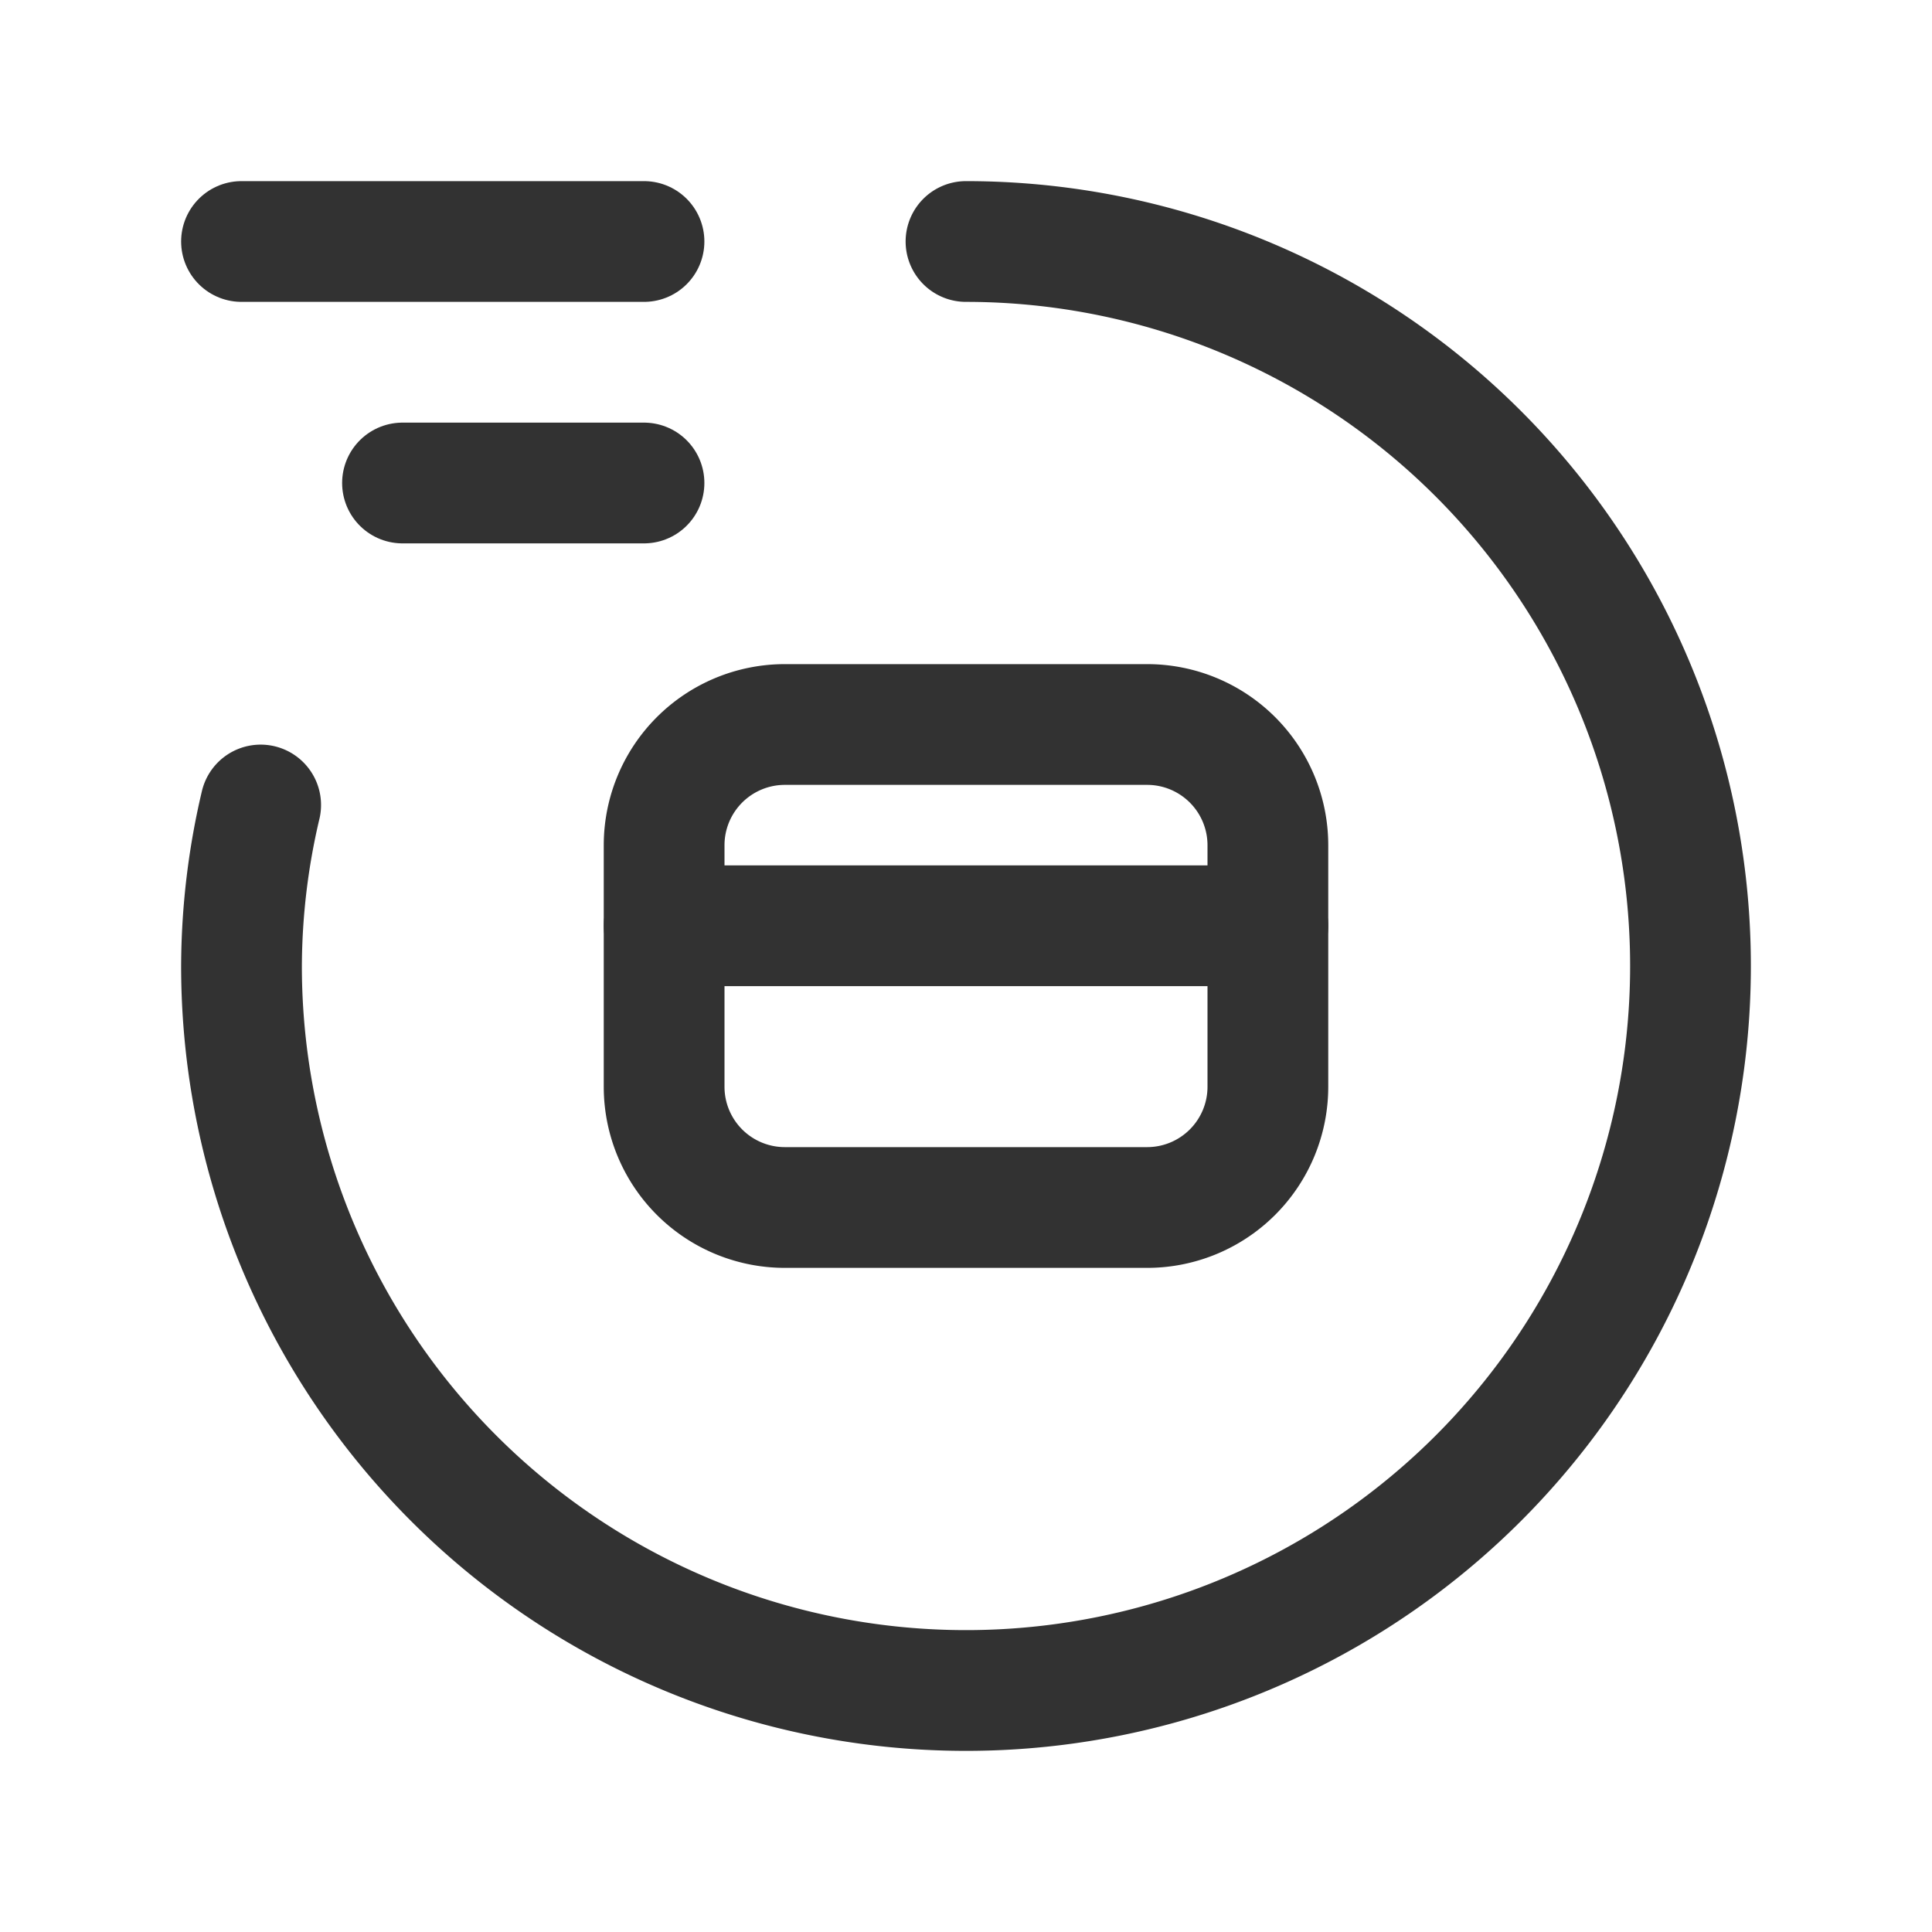 <svg id="Layer_3" data-name="Layer 3" xmlns="http://www.w3.org/2000/svg" viewBox="0 0 24 24"><path d="M0,0H24V24H0Z" fill="none"/><path d="M3,3H8" fill="none" stroke="#323232" stroke-linecap="round" stroke-linejoin="round" stroke-width="1.5"/><path d="M8,6H5" fill="none" stroke="#323232" stroke-linecap="round" stroke-linejoin="round" stroke-width="1.5"/><path d="M8.25,10.5v3A1.5,1.5,0,0,0,9.75,15h4.5a1.5,1.5,0,0,0,1.5-1.5v-3A1.5,1.5,0,0,0,14.25,9H9.75A1.5,1.5,0,0,0,8.25,10.5Z" fill="none" stroke="#323232" stroke-linecap="round" stroke-linejoin="round" stroke-width="1.5"/><path d="M12,3a9,9,0,1,1-9,9,8.811,8.811,0,0,1,.238-2" fill="none" stroke="#323232" stroke-linecap="round" stroke-linejoin="round" stroke-width="1.5"/><path d="M15.75,11.5H8.25" fill="none" stroke="#323232" stroke-linecap="round" stroke-linejoin="round" stroke-width="1.5"/></svg>